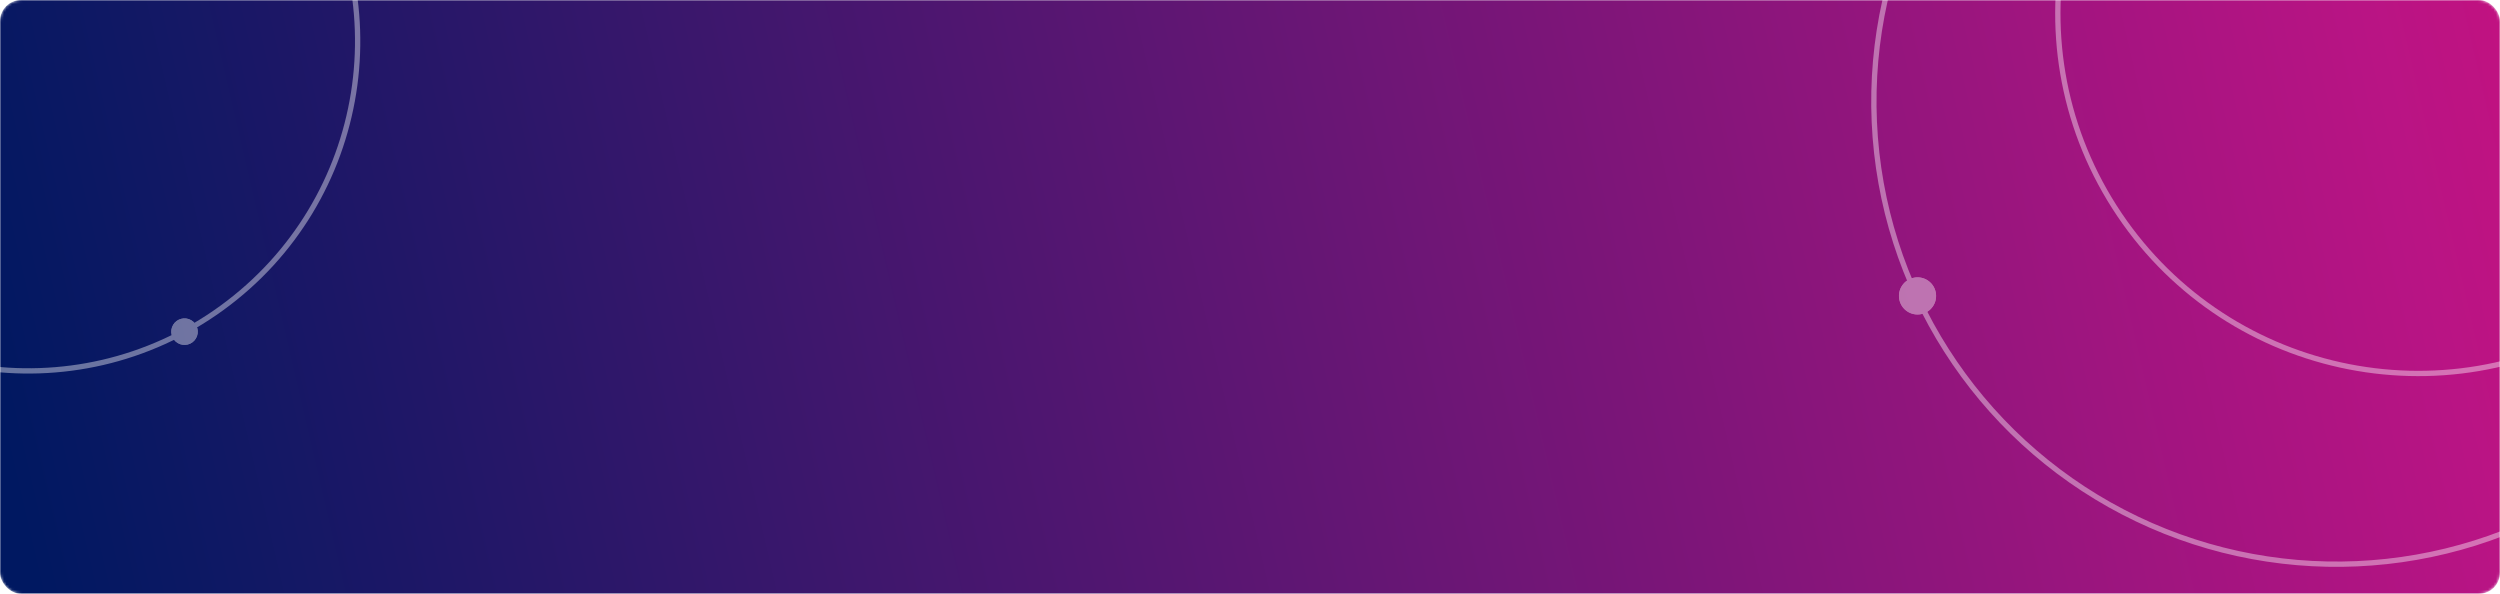 <svg xmlns="http://www.w3.org/2000/svg" width="943" height="224" fill="none"><mask id="b" width="943" height="224" x="0" y="0" maskUnits="userSpaceOnUse" style="mask-type:alpha"><rect width="943" height="224" fill="url(#a)" rx="8"/></mask><g mask="url(#b)"><rect width="943" height="224" fill="url(#c)" rx="8"/><g opacity=".4"><circle cx="881.32" cy="38.32" r="174.5" stroke="url(#d)" stroke-width="2" transform="rotate(57.46 881.32 38.32)"/><g filter="url(#e)"><circle cx="723.29" cy="111.63" r="7" fill="#fff" transform="rotate(34.15 723.3 111.63)"/></g><circle cx="723.29" cy="111.63" r="7" fill="#fff" transform="rotate(34.15 723.3 111.63)"/></g><circle cx="912.11" cy="4.98" r="135.88" stroke="url(#f)" stroke-width="2" opacity=".4" transform="rotate(57.46 912.11 4.98)"/><g opacity=".4"><circle cx="10.62" cy="15.62" r="124.28" stroke="url(#g)" stroke-width="2" transform="rotate(-35.96 10.62 15.62)"/><g filter="url(#h)"><circle cx="69.6" cy="125.1" r="5" fill="#fff" transform="rotate(-59.27 69.6 125.1)"/></g><circle cx="69.6" cy="125.1" r="5" fill="#fff" transform="rotate(-59.27 69.6 125.1)"/></g></g><defs><radialGradient id="d" cx="0" cy="0" r="1" gradientTransform="rotate(90 421.5 459.82) scale(175.5)" gradientUnits="userSpaceOnUse"><stop offset=".11" stop-color="#fff" stop-opacity="0"/><stop offset=".39" stop-color="#fff" stop-opacity="0"/><stop offset=".99" stop-color="#fff"/></radialGradient><radialGradient id="f" cx="0" cy="0" r="1" gradientTransform="rotate(90 453.56 458.55) scale(136.875)" gradientUnits="userSpaceOnUse"><stop offset=".04" stop-color="#fff" stop-opacity="0"/><stop offset=".39" stop-color="#fff" stop-opacity="0"/><stop offset=".84" stop-color="#fff"/></radialGradient><radialGradient id="g" cx="0" cy="0" r="1" gradientTransform="rotate(90 -2.5 13.12) scale(125.275)" gradientUnits="userSpaceOnUse"><stop offset=".11" stop-color="#fff" stop-opacity="0"/><stop offset=".39" stop-color="#fff" stop-opacity="0"/><stop offset=".99" stop-color="#fff"/></radialGradient><linearGradient id="a" x1="0" x2="1357" y1="224" y2="-91.5" gradientUnits="userSpaceOnUse"><stop offset=".01" stop-color="#001861"/><stop offset=".66" stop-color="#B91484"/><stop offset="1" stop-color="#FF0063"/></linearGradient><linearGradient id="c" x1="0" x2="1357" y1="224" y2="-91.5" gradientUnits="userSpaceOnUse"><stop offset=".01" stop-color="#001861"/><stop offset=".66" stop-color="#B91484"/><stop offset="1" stop-color="#FF0063"/></linearGradient><filter id="e" width="46" height="46" x="700.29" y="88.63" color-interpolation-filters="sRGB" filterUnits="userSpaceOnUse"><feFlood flood-opacity="0" result="BackgroundImageFix"/><feBlend in="SourceGraphic" in2="BackgroundImageFix" result="shape"/><feGaussianBlur result="effect1_foregroundBlur_13_16" stdDeviation="8"/></filter><filter id="h" width="41.99" height="41.99" x="48.6" y="104.1" color-interpolation-filters="sRGB" filterUnits="userSpaceOnUse"><feFlood flood-opacity="0" result="BackgroundImageFix"/><feBlend in="SourceGraphic" in2="BackgroundImageFix" result="shape"/><feGaussianBlur result="effect1_foregroundBlur_13_16" stdDeviation="8"/></filter></defs></svg>
